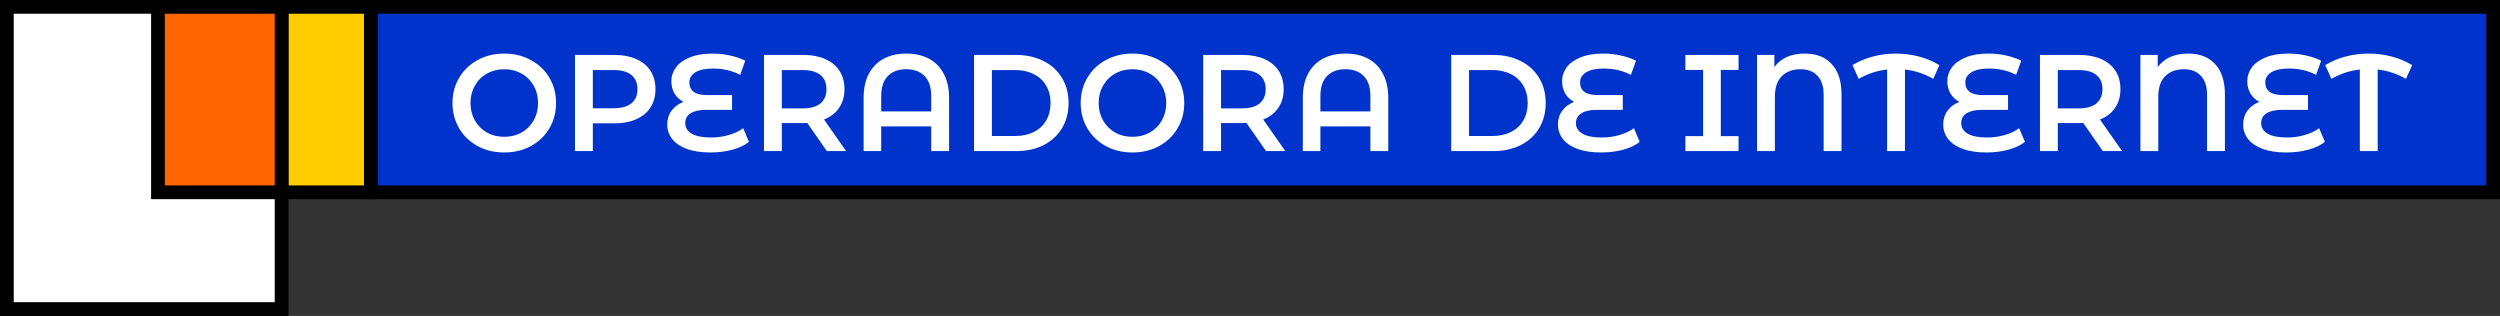 <svg width="364" height="46" viewBox="0 0 364 46" fill="none" xmlns="http://www.w3.org/2000/svg">
<rect x="0" y="0" width="364" height="46" fill="#333333" stroke="none"/>
<path d="M41 1V45H1V1H41Z" fill="white" stroke="black" stroke-width="2"/>
<path d="M363 1V28H54V1H363Z" fill="#0033CC" stroke="black" stroke-width="2"/>
<path d="M54 1V28H41V1H54Z" fill="#FFCC00" stroke="black" stroke-width="2"/>
<path d="M41 1V28H23V1H41Z" fill="#FF6600" stroke="black" stroke-width="2"/>
<path d="M73.42 22.2C71.993 22.2 70.707 21.893 69.56 21.28C68.413 20.653 67.513 19.793 66.86 18.7C66.207 17.593 65.88 16.36 65.88 15C65.88 13.64 66.207 12.413 66.86 11.32C67.513 10.213 68.413 9.353 69.56 8.74C70.707 8.113 71.993 7.8 73.42 7.8C74.847 7.8 76.133 8.113 77.28 8.74C78.427 9.353 79.327 10.207 79.98 11.3C80.633 12.393 80.96 13.627 80.96 15C80.96 16.373 80.633 17.607 79.98 18.7C79.327 19.793 78.427 20.653 77.28 21.28C76.133 21.893 74.847 22.2 73.42 22.2ZM73.42 19.92C74.353 19.92 75.193 19.713 75.94 19.3C76.687 18.873 77.273 18.287 77.7 17.54C78.127 16.78 78.34 15.933 78.34 15C78.34 14.067 78.127 13.227 77.7 12.48C77.273 11.72 76.687 11.133 75.94 10.72C75.193 10.293 74.353 10.08 73.42 10.08C72.487 10.08 71.647 10.293 70.9 10.72C70.153 11.133 69.567 11.72 69.14 12.48C68.713 13.227 68.5 14.067 68.5 15C68.5 15.933 68.713 16.78 69.14 17.54C69.567 18.287 70.153 18.873 70.9 19.3C71.647 19.713 72.487 19.92 73.42 19.92ZM89.476 8C90.689 8 91.743 8.2 92.636 8.6C93.543 9 94.236 9.573 94.716 10.32C95.196 11.067 95.436 11.953 95.436 12.98C95.436 13.993 95.196 14.88 94.716 15.64C94.236 16.387 93.543 16.96 92.636 17.36C91.743 17.76 90.689 17.96 89.476 17.96H86.316V22H83.716V8H89.476ZM89.356 15.76C90.489 15.76 91.349 15.52 91.936 15.04C92.523 14.56 92.816 13.873 92.816 12.98C92.816 12.087 92.523 11.4 91.936 10.92C91.349 10.44 90.489 10.2 89.356 10.2H86.316V15.76H89.356ZM109.05 20.66C108.423 21.153 107.617 21.533 106.63 21.8C105.643 22.067 104.577 22.2 103.43 22.2C102.083 22.2 100.937 22.027 99.99 21.68C99.057 21.333 98.35 20.853 97.87 20.24C97.39 19.627 97.15 18.92 97.15 18.12C97.15 17.347 97.363 16.673 97.79 16.1C98.217 15.527 98.79 15.107 99.51 14.84C98.963 14.547 98.53 14.14 98.21 13.62C97.903 13.087 97.75 12.493 97.75 11.84C97.75 11.093 97.97 10.42 98.41 9.82C98.863 9.207 99.537 8.72 100.43 8.36C101.323 7.987 102.423 7.8 103.73 7.8C104.61 7.8 105.47 7.893 106.31 8.08C107.15 8.267 107.883 8.52 108.51 8.84L107.77 10.9C106.597 10.287 105.283 9.98 103.83 9.98C102.683 9.98 101.817 10.167 101.23 10.54C100.657 10.9 100.37 11.387 100.37 12C100.37 12.6 100.583 13.06 101.01 13.38C101.437 13.687 102.063 13.84 102.89 13.84H106.59V16H102.75C101.803 16 101.07 16.167 100.55 16.5C100.03 16.82 99.77 17.3 99.77 17.94C99.77 18.58 100.083 19.087 100.71 19.46C101.337 19.833 102.283 20.02 103.55 20.02C104.43 20.02 105.283 19.9 106.11 19.66C106.95 19.42 107.65 19.087 108.21 18.66L109.05 20.66ZM120.395 22L117.535 17.9C117.415 17.913 117.235 17.92 116.995 17.92H113.835V22H111.235V8H116.995C118.209 8 119.262 8.2 120.155 8.6C121.062 9 121.755 9.573 122.235 10.32C122.715 11.067 122.955 11.953 122.955 12.98C122.955 14.033 122.695 14.94 122.175 15.7C121.669 16.46 120.935 17.027 119.975 17.4L123.195 22H120.395ZM120.335 12.98C120.335 12.087 120.042 11.4 119.455 10.92C118.869 10.44 118.009 10.2 116.875 10.2H113.835V15.78H116.875C118.009 15.78 118.869 15.54 119.455 15.06C120.042 14.567 120.335 13.873 120.335 12.98ZM131.964 7.8C133.218 7.8 134.311 8.047 135.244 8.54C136.178 9.033 136.898 9.767 137.404 10.74C137.924 11.7 138.184 12.867 138.184 14.24V22H135.584V18.4H128.304V22H125.744V14.24C125.744 12.867 125.998 11.7 126.504 10.74C127.024 9.767 127.751 9.033 128.684 8.54C129.618 8.047 130.711 7.8 131.964 7.8ZM135.584 16.22V14C135.584 12.707 135.264 11.733 134.624 11.08C133.984 10.413 133.091 10.08 131.944 10.08C130.798 10.08 129.904 10.413 129.264 11.08C128.624 11.733 128.304 12.707 128.304 14V16.22H135.584ZM141.821 8H147.941C149.435 8 150.761 8.293 151.921 8.88C153.081 9.453 153.981 10.273 154.621 11.34C155.261 12.393 155.581 13.613 155.581 15C155.581 16.387 155.261 17.613 154.621 18.68C153.981 19.733 153.081 20.553 151.921 21.14C150.761 21.713 149.435 22 147.941 22H141.821V8ZM147.821 19.8C148.848 19.8 149.748 19.607 150.521 19.22C151.308 18.82 151.908 18.26 152.321 17.54C152.748 16.807 152.961 15.96 152.961 15C152.961 14.04 152.748 13.2 152.321 12.48C151.908 11.747 151.308 11.187 150.521 10.8C149.748 10.4 148.848 10.2 147.821 10.2H144.421V19.8H147.821ZM164.885 22.2C163.458 22.2 162.172 21.893 161.025 21.28C159.878 20.653 158.978 19.793 158.325 18.7C157.672 17.593 157.345 16.36 157.345 15C157.345 13.64 157.672 12.413 158.325 11.32C158.978 10.213 159.878 9.353 161.025 8.74C162.172 8.113 163.458 7.8 164.885 7.8C166.312 7.8 167.598 8.113 168.745 8.74C169.892 9.353 170.792 10.207 171.445 11.3C172.098 12.393 172.425 13.627 172.425 15C172.425 16.373 172.098 17.607 171.445 18.7C170.792 19.793 169.892 20.653 168.745 21.28C167.598 21.893 166.312 22.2 164.885 22.2ZM164.885 19.92C165.818 19.92 166.658 19.713 167.405 19.3C168.152 18.873 168.738 18.287 169.165 17.54C169.592 16.78 169.805 15.933 169.805 15C169.805 14.067 169.592 13.227 169.165 12.48C168.738 11.72 168.152 11.133 167.405 10.72C166.658 10.293 165.818 10.08 164.885 10.08C163.952 10.08 163.112 10.293 162.365 10.72C161.618 11.133 161.032 11.72 160.605 12.48C160.178 13.227 159.965 14.067 159.965 15C159.965 15.933 160.178 16.78 160.605 17.54C161.032 18.287 161.618 18.873 162.365 19.3C163.112 19.713 163.952 19.92 164.885 19.92ZM184.341 22L181.481 17.9C181.361 17.913 181.181 17.92 180.941 17.92H177.781V22H175.181V8H180.941C182.154 8 183.207 8.2 184.101 8.6C185.007 9 185.701 9.573 186.181 10.32C186.661 11.067 186.901 11.953 186.901 12.98C186.901 14.033 186.641 14.94 186.121 15.7C185.614 16.46 184.881 17.027 183.921 17.4L187.141 22H184.341ZM184.281 12.98C184.281 12.087 183.987 11.4 183.401 10.92C182.814 10.44 181.954 10.2 180.821 10.2H177.781V15.78H180.821C181.954 15.78 182.814 15.54 183.401 15.06C183.987 14.567 184.281 13.873 184.281 12.98ZM195.91 7.8C197.163 7.8 198.256 8.047 199.19 8.54C200.123 9.033 200.843 9.767 201.35 10.74C201.87 11.7 202.13 12.867 202.13 14.24V22H199.53V18.4H192.25V22H189.69V14.24C189.69 12.867 189.943 11.7 190.45 10.74C190.97 9.767 191.696 9.033 192.63 8.54C193.563 8.047 194.656 7.8 195.91 7.8ZM199.53 16.22V14C199.53 12.707 199.21 11.733 198.57 11.08C197.93 10.413 197.036 10.08 195.89 10.08C194.743 10.08 193.85 10.413 193.21 11.08C192.57 11.733 192.25 12.707 192.25 14V16.22H199.53ZM211.294 8H217.414C218.907 8 220.234 8.293 221.394 8.88C222.554 9.453 223.454 10.273 224.094 11.34C224.734 12.393 225.054 13.613 225.054 15C225.054 16.387 224.734 17.613 224.094 18.68C223.454 19.733 222.554 20.553 221.394 21.14C220.234 21.713 218.907 22 217.414 22H211.294V8ZM217.294 19.8C218.321 19.8 219.221 19.607 219.994 19.22C220.781 18.82 221.381 18.26 221.794 17.54C222.221 16.807 222.434 15.96 222.434 15C222.434 14.04 222.221 13.2 221.794 12.48C221.381 11.747 220.781 11.187 219.994 10.8C219.221 10.4 218.321 10.2 217.294 10.2H213.894V19.8H217.294ZM238.738 20.66C238.111 21.153 237.304 21.533 236.318 21.8C235.331 22.067 234.264 22.2 233.118 22.2C231.771 22.2 230.624 22.027 229.678 21.68C228.744 21.333 228.038 20.853 227.558 20.24C227.078 19.627 226.838 18.92 226.838 18.12C226.838 17.347 227.051 16.673 227.478 16.1C227.904 15.527 228.478 15.107 229.198 14.84C228.651 14.547 228.218 14.14 227.898 13.62C227.591 13.087 227.438 12.493 227.438 11.84C227.438 11.093 227.658 10.42 228.098 9.82C228.551 9.207 229.224 8.72 230.118 8.36C231.011 7.987 232.111 7.8 233.418 7.8C234.298 7.8 235.158 7.893 235.998 8.08C236.838 8.267 237.571 8.52 238.198 8.84L237.458 10.9C236.284 10.287 234.971 9.98 233.518 9.98C232.371 9.98 231.504 10.167 230.918 10.54C230.344 10.9 230.058 11.387 230.058 12C230.058 12.6 230.271 13.06 230.698 13.38C231.124 13.687 231.751 13.84 232.578 13.84H236.278V16H232.438C231.491 16 230.758 16.167 230.238 16.5C229.718 16.82 229.458 17.3 229.458 17.94C229.458 18.58 229.771 19.087 230.398 19.46C231.024 19.833 231.971 20.02 233.238 20.02C234.118 20.02 234.971 19.9 235.798 19.66C236.638 19.42 237.338 19.087 237.898 18.66L238.738 20.66ZM250.55 10.18V19.82H253.13V22H245.39V19.82H247.97V10.18H245.39V8H253.13V10.18H250.55ZM262.785 7.8C264.465 7.8 265.772 8.313 266.705 9.34C267.652 10.367 268.125 11.833 268.125 13.74V22H265.525V13.84C265.525 12.6 265.225 11.667 264.625 11.04C264.039 10.4 263.219 10.08 262.165 10.08C261.019 10.08 260.105 10.42 259.425 11.1C258.759 11.767 258.425 12.767 258.425 14.1V22H255.825V8H258.345V9.76C259.319 8.453 260.799 7.8 262.785 7.8ZM281.483 11.48C280.163 10.733 278.789 10.28 277.363 10.12V22H274.763V10.12C273.323 10.28 271.943 10.733 270.623 11.48L269.723 9.48C270.656 8.92 271.656 8.5 272.723 8.22C273.803 7.94 274.909 7.8 276.043 7.8C277.176 7.8 278.283 7.94 279.363 8.22C280.443 8.5 281.449 8.92 282.383 9.48L281.483 11.48ZM294.831 20.66C294.205 21.153 293.398 21.533 292.411 21.8C291.425 22.067 290.358 22.2 289.211 22.2C287.865 22.2 286.718 22.027 285.771 21.68C284.838 21.333 284.131 20.853 283.651 20.24C283.171 19.627 282.931 18.92 282.931 18.12C282.931 17.347 283.145 16.673 283.571 16.1C283.998 15.527 284.571 15.107 285.291 14.84C284.745 14.547 284.311 14.14 283.991 13.62C283.685 13.087 283.531 12.493 283.531 11.84C283.531 11.093 283.751 10.42 284.191 9.82C284.645 9.207 285.318 8.72 286.211 8.36C287.105 7.987 288.205 7.8 289.511 7.8C290.391 7.8 291.251 7.893 292.091 8.08C292.931 8.267 293.665 8.52 294.291 8.84L293.551 10.9C292.378 10.287 291.065 9.98 289.611 9.98C288.465 9.98 287.598 10.167 287.011 10.54C286.438 10.9 286.151 11.387 286.151 12C286.151 12.6 286.365 13.06 286.791 13.38C287.218 13.687 287.845 13.84 288.671 13.84H292.371V16H288.531C287.585 16 286.851 16.167 286.331 16.5C285.811 16.82 285.551 17.3 285.551 17.94C285.551 18.58 285.865 19.087 286.491 19.46C287.118 19.833 288.065 20.02 289.331 20.02C290.211 20.02 291.065 19.9 291.891 19.66C292.731 19.42 293.431 19.087 293.991 18.66L294.831 20.66ZM306.177 22L303.317 17.9C303.197 17.913 303.017 17.92 302.777 17.92H299.617V22H297.017V8H302.777C303.99 8 305.043 8.2 305.937 8.6C306.843 9 307.537 9.573 308.017 10.32C308.497 11.067 308.737 11.953 308.737 12.98C308.737 14.033 308.477 14.94 307.957 15.7C307.45 16.46 306.717 17.027 305.757 17.4L308.977 22H306.177ZM306.117 12.98C306.117 12.087 305.823 11.4 305.237 10.92C304.65 10.44 303.79 10.2 302.657 10.2H299.617V15.78H302.657C303.79 15.78 304.65 15.54 305.237 15.06C305.823 14.567 306.117 13.873 306.117 12.98ZM318.606 7.8C320.286 7.8 321.592 8.313 322.526 9.34C323.472 10.367 323.946 11.833 323.946 13.74V22H321.346V13.84C321.346 12.6 321.046 11.667 320.446 11.04C319.859 10.4 319.039 10.08 317.986 10.08C316.839 10.08 315.926 10.42 315.246 11.1C314.579 11.767 314.246 12.767 314.246 14.1V22H311.646V8H314.166V9.76C315.139 8.453 316.619 7.8 318.606 7.8ZM338.503 20.66C337.876 21.153 337.07 21.533 336.083 21.8C335.096 22.067 334.03 22.2 332.883 22.2C331.536 22.2 330.39 22.027 329.443 21.68C328.51 21.333 327.803 20.853 327.323 20.24C326.843 19.627 326.603 18.92 326.603 18.12C326.603 17.347 326.816 16.673 327.243 16.1C327.67 15.527 328.243 15.107 328.963 14.84C328.416 14.547 327.983 14.14 327.663 13.62C327.356 13.087 327.203 12.493 327.203 11.84C327.203 11.093 327.423 10.42 327.863 9.82C328.316 9.207 328.99 8.72 329.883 8.36C330.776 7.987 331.876 7.8 333.183 7.8C334.063 7.8 334.923 7.893 335.763 8.08C336.603 8.267 337.336 8.52 337.963 8.84L337.223 10.9C336.05 10.287 334.736 9.98 333.283 9.98C332.136 9.98 331.27 10.167 330.683 10.54C330.11 10.9 329.823 11.387 329.823 12C329.823 12.6 330.036 13.06 330.463 13.38C330.89 13.687 331.516 13.84 332.343 13.84H336.043V16H332.203C331.256 16 330.523 16.167 330.003 16.5C329.483 16.82 329.223 17.3 329.223 17.94C329.223 18.58 329.536 19.087 330.163 19.46C330.79 19.833 331.736 20.02 333.003 20.02C333.883 20.02 334.736 19.9 335.563 19.66C336.403 19.42 337.103 19.087 337.663 18.66L338.503 20.66ZM350.311 11.48C348.991 10.733 347.618 10.28 346.191 10.12V22H343.591V10.12C342.151 10.28 340.771 10.733 339.451 11.48L338.551 9.48C339.484 8.92 340.484 8.5 341.551 8.22C342.631 7.94 343.738 7.8 344.871 7.8C346.004 7.8 347.111 7.94 348.191 8.22C349.271 8.5 350.278 8.92 351.211 9.48L350.311 11.48Z" fill="white"/>
</svg>

